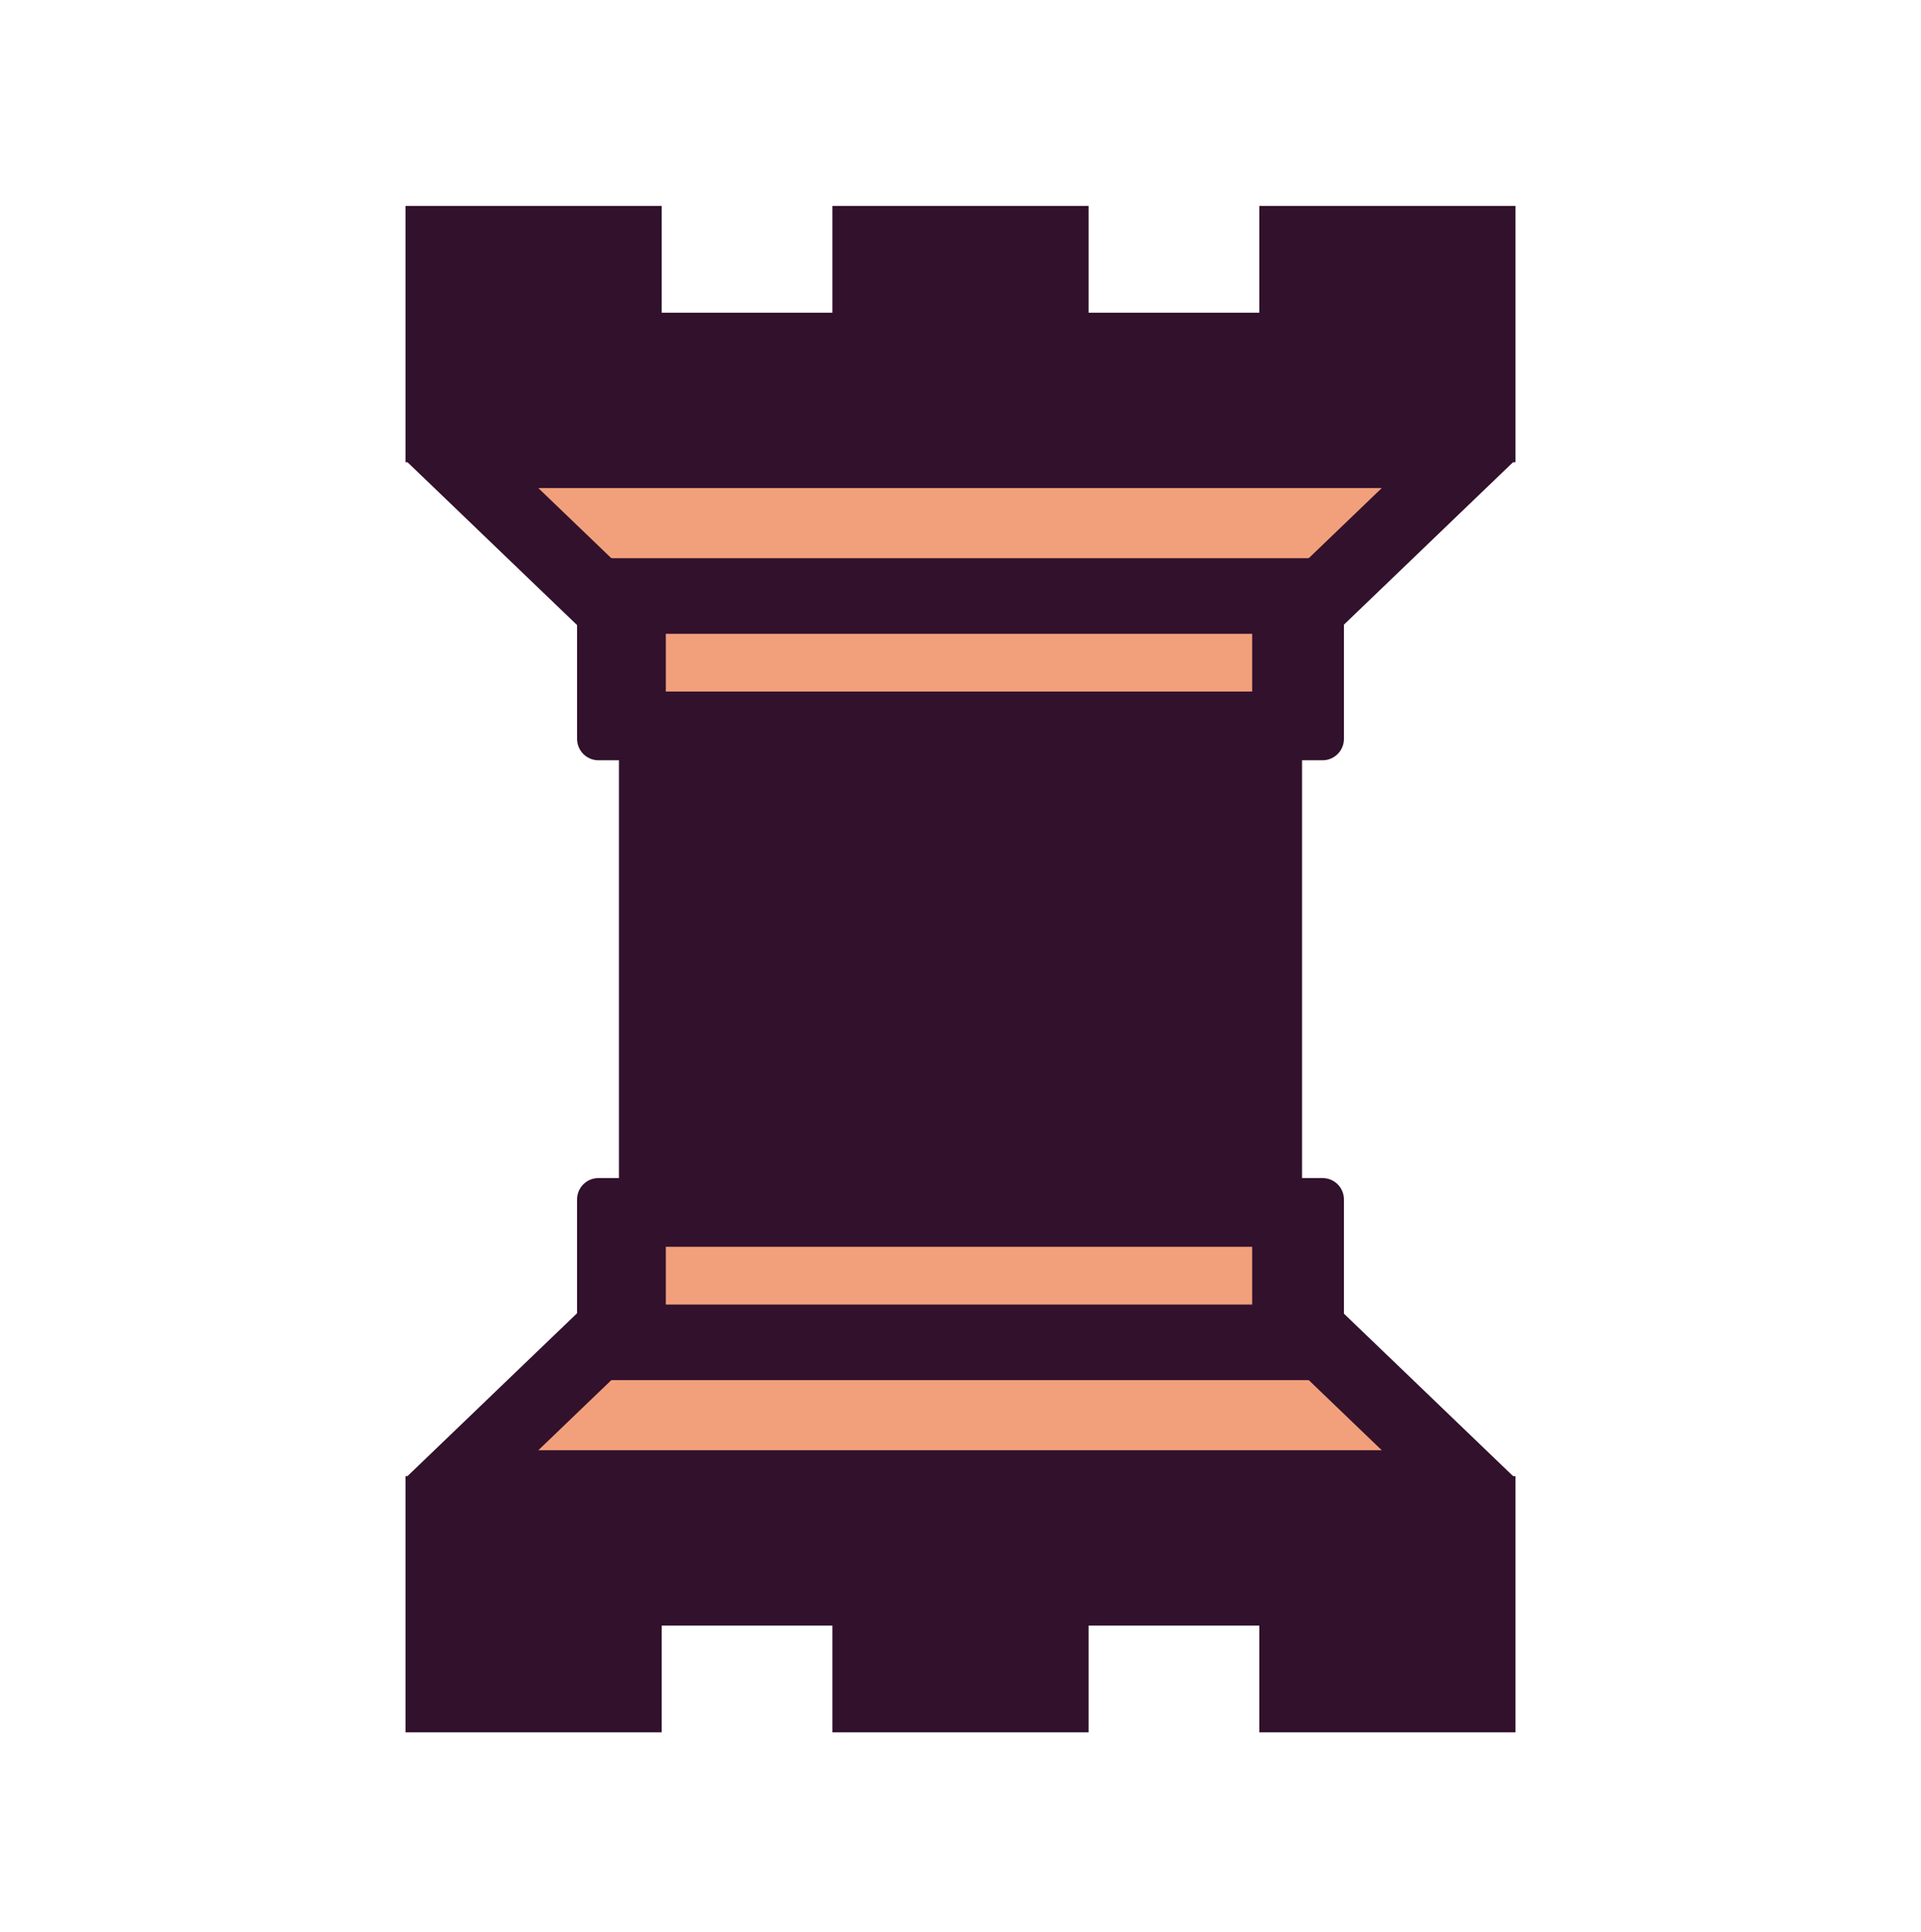 <svg width="180" height="181" viewBox="0 0 180 181" fill="none" xmlns="http://www.w3.org/2000/svg">
<path d="M42.8 140.3H137.701L122.029 125.555H57.932L42.8 140.3Z" fill="#F2A07B"/>
<path d="M42.8 41.555H137.701L122.029 56.3H57.932L42.8 41.555Z" fill="#F2A07B"/>
<path d="M80 31.3V21.3H100V31.3" stroke="#31112C" stroke-width="4.007" stroke-linecap="round"/>
<path d="M120 31.3V21.3H140V41.3H40V21.3H60V31.3" stroke="#31112C" stroke-width="4.007" stroke-linecap="round"/>
<path d="M60 31.3H80.625M99.375 31.3H120H99.375Z" stroke="#31112C" stroke-width="4.007"/>
<path d="M60 61.3H120V121.3H60V61.3Z" fill="#31112C" stroke="#31112C" stroke-width="4.007" stroke-linecap="round"/>
<path d="M42.261 31.364V23.525H57.939V27.954C57.939 30.876 58.099 32.543 58.409 32.853C58.753 33.197 61.861 33.324 69.943 33.324C79.479 33.324 81.092 33.238 81.623 32.708C82.108 32.223 82.239 31.18 82.239 27.808V23.525H97.917V27.954C97.917 30.876 98.077 32.543 98.387 32.853C98.731 33.197 101.839 33.324 109.921 33.324C119.457 33.324 121.07 33.238 121.601 32.708C122.086 32.223 122.217 31.18 122.217 27.808V23.525H137.895V39.203H42.261V31.364Z" fill="#31112C" stroke="#31112C" stroke-width="1.963"/>
<path d="M49.39 39.7H131.152V43.723H49.39V39.7Z" fill="#31112C" stroke="#31112C" stroke-width="4.007"/>
<path d="M120.668 60.798L140.455 41.795M39.468 41.762L59.255 60.764L39.468 41.762Z" stroke="#31112C" stroke-width="4.007"/>
<path d="M56.075 57.375H123.925V69.225H56.075V57.375Z" fill="#F2A07B" stroke="#31112C" stroke-width="4.007" stroke-linejoin="round"/>
<path d="M119.665 57.924L139.452 38.921M40.428 38.889L60.215 57.892L40.428 38.889Z" stroke="#31112C" stroke-width="4.007"/>
<path d="M57.527 53.84H124.335V56.76H57.527V53.84Z" fill="#31112C" stroke="#31112C" stroke-width="3.086"/>
<path d="M55.998 66.17H123.13V68.497H55.998V66.17Z" fill="#31112C" stroke="#31112C" stroke-width="2.761"/>
<path d="M55.893 59.386H61.7V66.038H55.893V59.386ZM118.016 59.19H123.823V65.842H118.016V59.19Z" fill="#31112C" stroke="#31112C" stroke-width="1.373"/>
<path d="M42.8 140.045H137.701L122.029 125.3H57.932L42.8 140.045Z" fill="#F2A07B"/>
<path d="M80 150.3V160.3H100V150.3" stroke="#31112C" stroke-width="4.007" stroke-linecap="round"/>
<path d="M120 150.3V160.3H140V140.3H40V160.3H60V150.3" stroke="#31112C" stroke-width="4.007" stroke-linecap="round"/>
<path d="M60 150.3H80.625M99.375 150.3H120H99.375Z" stroke="#31112C" stroke-width="4.007"/>
<path d="M42.261 150.236V158.075H57.939V153.646C57.939 150.724 58.099 149.057 58.409 148.747C58.753 148.403 61.861 148.276 69.943 148.276C79.479 148.276 81.092 148.362 81.623 148.892C82.108 149.377 82.239 150.42 82.239 153.792V158.075H97.917V153.646C97.917 150.724 98.077 149.057 98.387 148.747C98.731 148.403 101.839 148.276 109.921 148.276C119.457 148.276 121.07 148.362 121.601 148.892C122.086 149.377 122.217 150.42 122.217 153.792V158.075H137.895V142.397H42.261V150.236V150.236Z" fill="#31112C" stroke="#31112C" stroke-width="1.963"/>
<path d="M49.39 141.9H131.152V137.877H49.39V141.9Z" fill="#31112C" stroke="#31112C" stroke-width="4.007"/>
<path d="M120.668 120.802L140.455 139.805M39.468 139.838L59.255 120.836L39.468 139.838Z" stroke="#31112C" stroke-width="4.007"/>
<path d="M56.074 124.225H123.925V112.375H56.074V124.225Z" fill="#F2A07B" stroke="#31112C" stroke-width="4.007" stroke-linejoin="round"/>
<path d="M119.665 123.676L139.452 142.679M40.428 142.711L60.215 123.708L40.428 142.711Z" stroke="#31112C" stroke-width="4.007"/>
<path d="M57.526 127.76H124.335V124.84H57.527L57.526 127.76Z" fill="#31112C" stroke="#31112C" stroke-width="3.086"/>
<path d="M55.998 115.43H123.13V113.103H55.998V115.43Z" fill="#31112C" stroke="#31112C" stroke-width="2.761"/>
<path d="M55.893 122.214H61.7V115.562H55.893V122.214ZM118.016 122.41H123.823V115.758H118.016V122.41Z" fill="#31112C" stroke="#31112C" stroke-width="1.373"/>
</svg>
